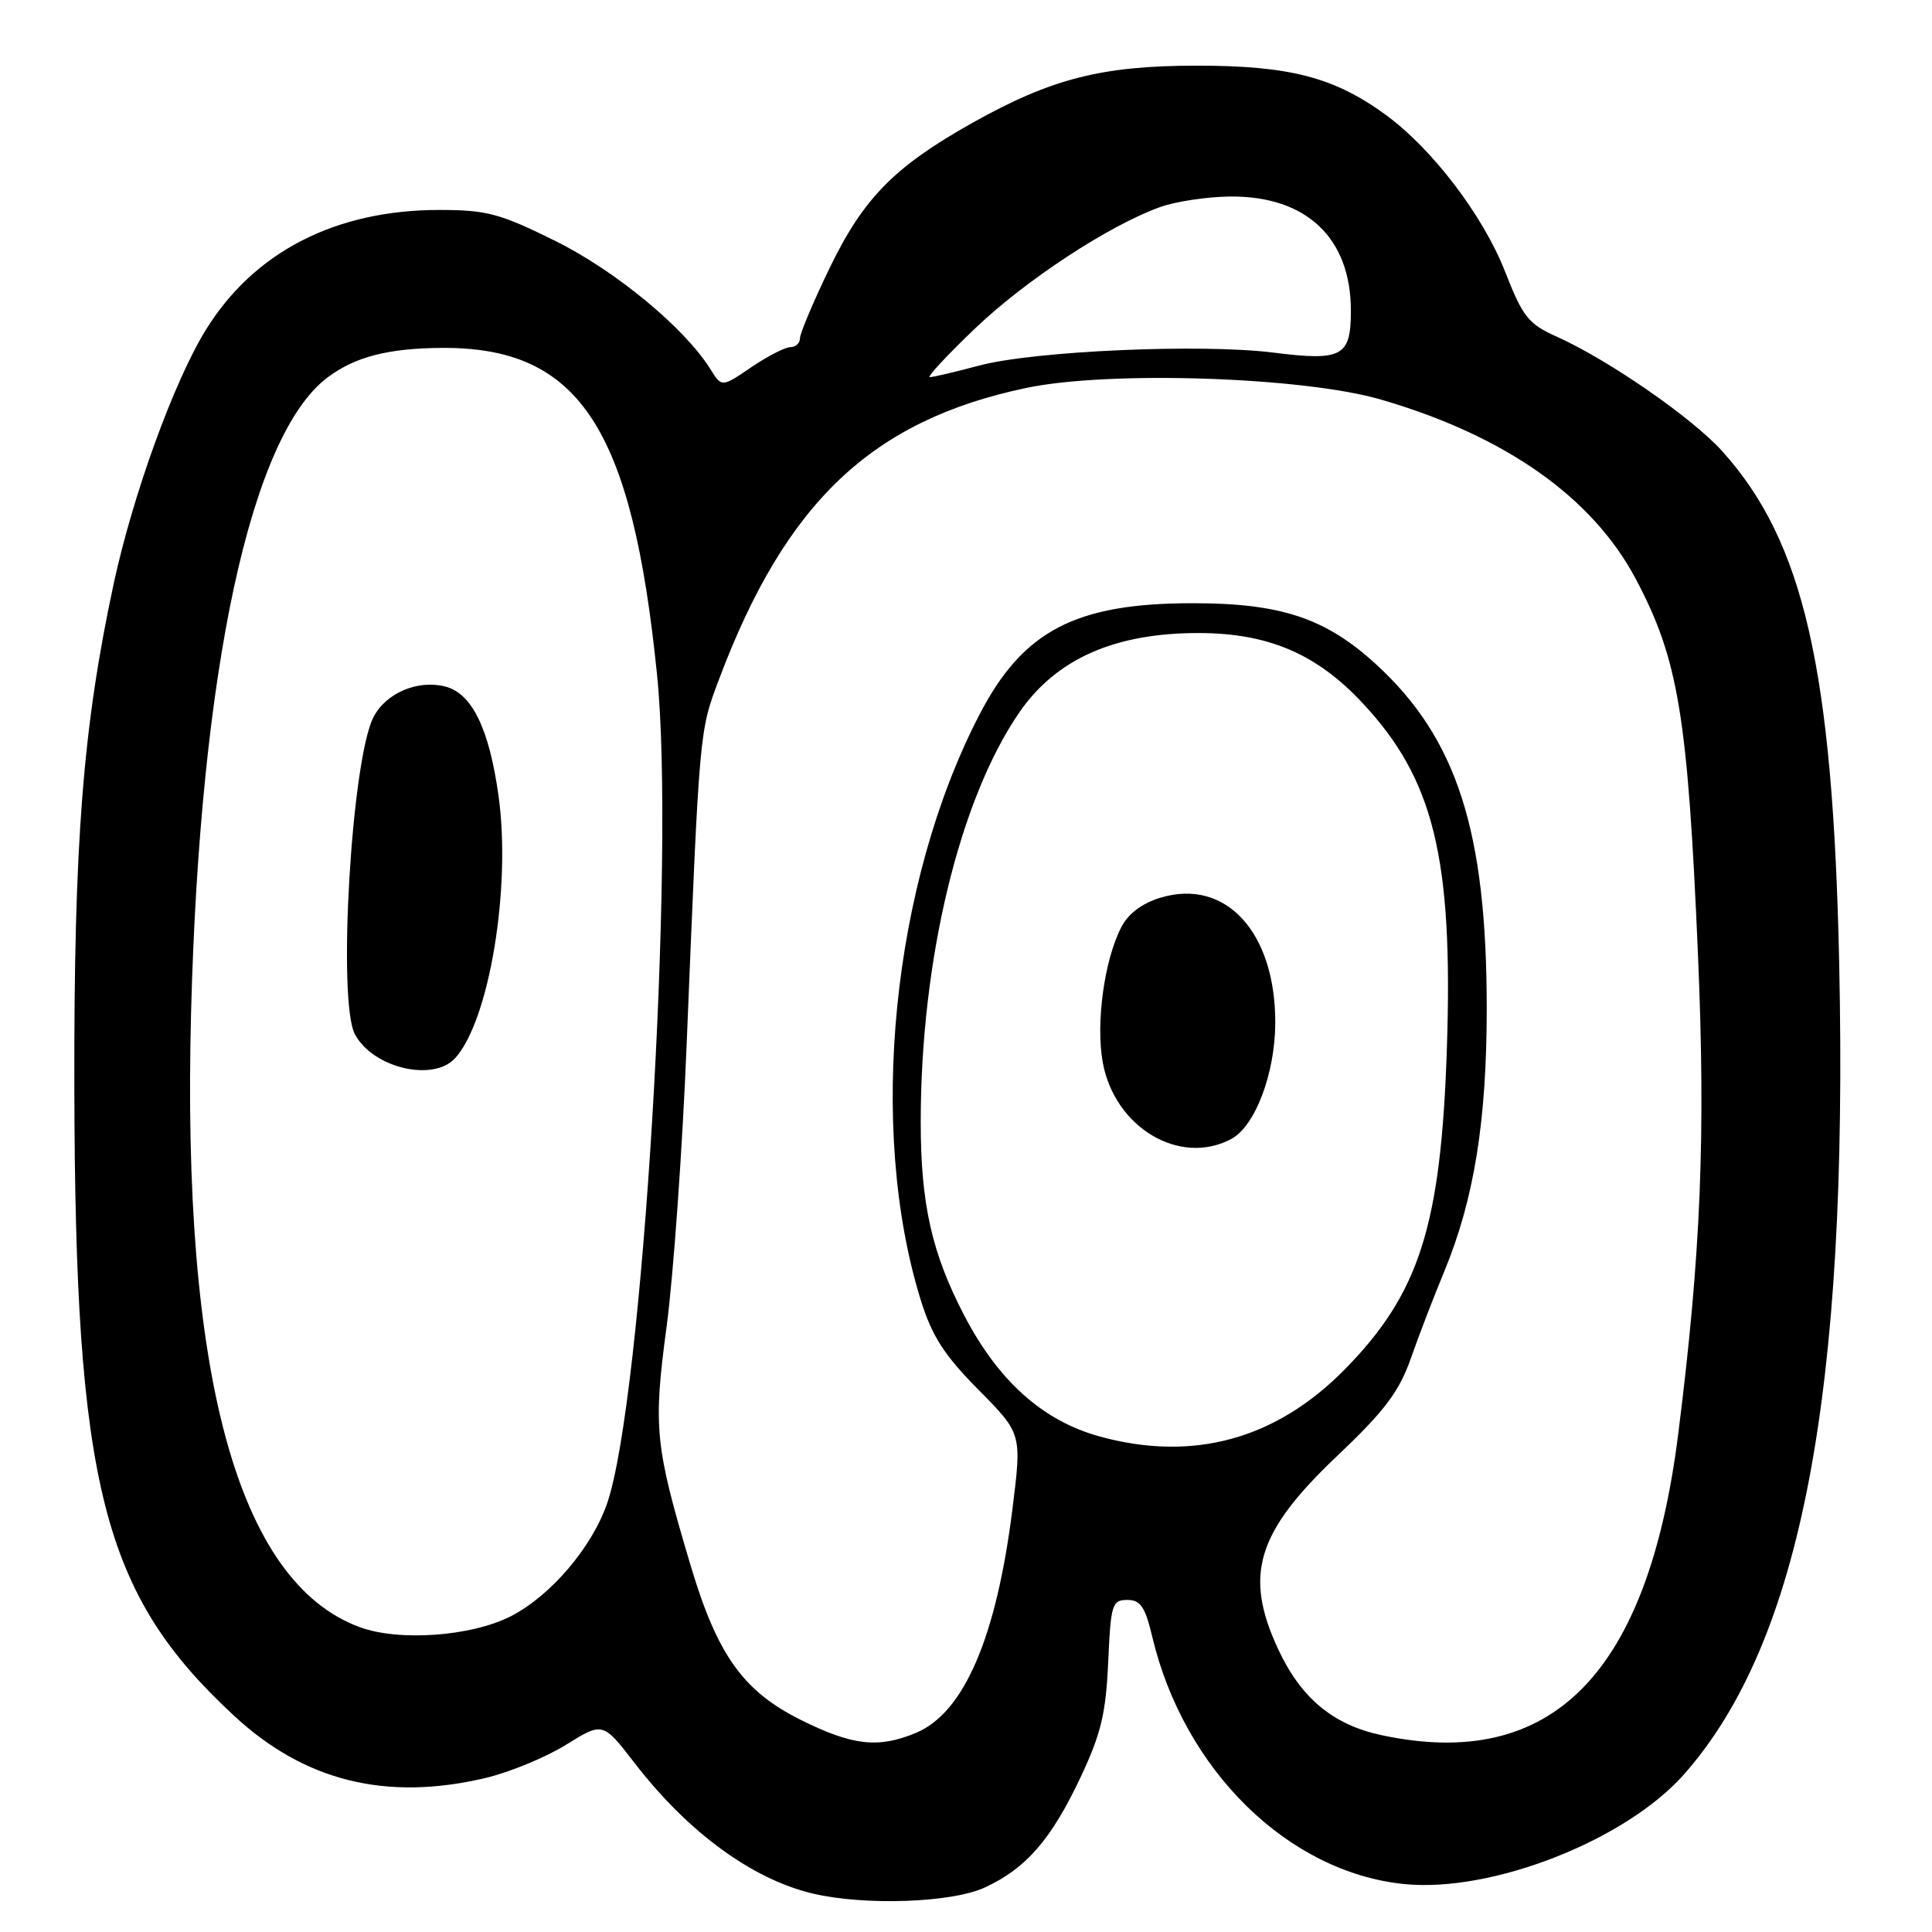 <?xml version="1.0" encoding="UTF-8" standalone="no"?>
<!DOCTYPE svg PUBLIC "-//W3C//DTD SVG 1.1//EN" "http://www.w3.org/Graphics/SVG/1.1/DTD/svg11.dtd" >
<svg xmlns="http://www.w3.org/2000/svg" xmlns:xlink="http://www.w3.org/1999/xlink" version="1.1" viewBox="0 0 256 256">
 <g >
 <path fill="currentColor"
d=" M 130.50 250.10 C 135.97 247.57 139.29 243.75 143.18 235.50 C 145.89 229.74 146.54 227.04 146.84 220.25 C 147.18 212.57 147.36 212.00 149.37 212.00 C 151.13 212.00 151.74 212.91 152.69 216.92 C 156.89 234.57 170.70 248.11 186.08 249.65 C 197.69 250.81 215.43 243.85 223.15 235.10 C 238.64 217.55 244.93 184.59 243.70 127.50 C 242.86 88.65 239.01 71.80 228.21 59.79 C 224.23 55.37 213.15 47.70 206.28 44.61 C 202.52 42.93 201.78 42.00 199.41 35.94 C 196.48 28.49 189.72 19.63 183.50 15.13 C 176.72 10.21 170.79 8.69 158.50 8.70 C 145.97 8.71 139.29 10.42 128.83 16.29 C 118.53 22.07 114.43 26.24 109.98 35.41 C 107.79 39.94 106.00 44.18 106.00 44.82 C 106.00 45.47 105.43 46.00 104.73 46.00 C 104.03 46.00 101.70 47.20 99.55 48.66 C 95.63 51.33 95.63 51.33 94.13 48.91 C 90.73 43.46 81.57 35.88 73.57 31.92 C 66.24 28.29 64.50 27.82 58.21 27.82 C 44.43 27.82 33.62 33.39 27.23 43.78 C 23.03 50.61 17.60 65.59 15.07 77.32 C 10.98 96.36 9.79 111.55 9.85 144.00 C 9.95 196.94 13.58 211.21 31.05 227.38 C 40.38 236.02 51.18 238.69 64.30 235.60 C 67.48 234.85 72.30 232.87 74.99 231.20 C 79.88 228.16 79.88 228.16 84.08 233.60 C 91.16 242.79 99.67 249.01 107.72 250.91 C 114.61 252.53 126.13 252.13 130.50 250.10 Z  M 106.06 227.87 C 98.47 224.08 95.05 219.28 91.53 207.50 C 86.77 191.53 86.53 189.21 88.33 175.77 C 89.23 169.02 90.42 152.25 90.98 138.50 C 92.70 96.39 92.65 96.97 95.29 89.97 C 104.12 66.51 115.53 55.70 136.00 51.40 C 146.97 49.09 172.69 49.94 183.00 52.95 C 199.45 57.74 211.00 65.88 216.74 76.70 C 222.40 87.37 223.63 94.80 224.99 126.50 C 226.02 150.58 225.38 166.14 222.38 189.96 C 218.37 221.84 205.64 234.76 183.02 229.91 C 176.63 228.54 172.37 224.99 169.37 218.54 C 164.79 208.72 166.51 203.05 177.10 193.00 C 183.48 186.95 185.37 184.44 186.94 180.00 C 188.00 176.97 189.99 171.80 191.36 168.50 C 195.32 158.95 197.00 148.54 197.00 133.63 C 197.00 110.10 193.04 97.80 182.28 87.97 C 175.62 81.89 169.69 79.92 158.00 79.93 C 142.51 79.93 135.54 83.58 129.79 94.68 C 118.18 117.05 114.93 149.52 122.01 172.28 C 123.50 177.06 125.11 179.56 129.65 184.15 C 135.40 189.96 135.40 189.96 134.16 199.91 C 132.03 216.97 127.73 226.96 121.38 229.61 C 116.38 231.70 112.95 231.31 106.06 227.87 Z  M 47.62 215.59 C 31.52 209.60 24.06 182.31 25.32 134.06 C 26.51 88.75 33.21 57.64 43.42 50.00 C 47.06 47.28 51.41 46.15 58.50 46.10 C 76.75 45.96 83.76 56.61 87.07 89.50 C 89.49 113.44 85.15 185.40 80.47 199.14 C 78.47 205.01 72.97 211.46 67.67 214.17 C 62.42 216.84 52.82 217.53 47.62 215.59 Z  M 60.32 140.20 C 64.84 135.20 67.75 117.61 66.06 105.47 C 64.82 96.53 62.53 91.85 58.97 90.96 C 55.31 90.05 51.13 91.84 49.49 95.02 C 46.57 100.66 44.69 132.69 47.03 137.05 C 49.41 141.51 57.41 143.41 60.32 140.20 Z  M 145.78 190.36 C 138.22 188.30 132.30 183.02 127.76 174.29 C 123.47 166.05 122.00 159.53 122.00 148.67 C 122.00 127.22 127.12 105.95 135.07 94.39 C 139.97 87.28 147.76 83.85 158.93 83.88 C 168.07 83.91 174.47 86.65 180.53 93.14 C 190.00 103.26 192.55 113.70 191.72 138.93 C 190.94 162.44 188.08 171.40 178.16 181.48 C 169.06 190.72 158.11 193.72 145.78 190.36 Z  M 163.15 150.92 C 166.31 149.23 168.95 142.27 168.98 135.57 C 169.02 123.56 162.45 116.35 153.80 118.94 C 151.36 119.67 149.51 121.05 148.59 122.83 C 146.32 127.21 145.18 135.55 146.12 140.77 C 147.69 149.41 156.34 154.56 163.15 150.92 Z  M 129.15 43.57 C 135.90 37.11 146.98 29.84 153.77 27.42 C 155.82 26.69 159.98 26.07 163.02 26.04 C 173.12 25.96 179.00 31.54 179.00 41.18 C 179.00 47.25 177.84 47.87 168.71 46.72 C 159.16 45.52 136.96 46.50 129.70 48.45 C 126.51 49.30 123.59 49.99 123.20 49.97 C 122.82 49.95 125.49 47.07 129.15 43.57 Z "/>
</g>
</svg>
